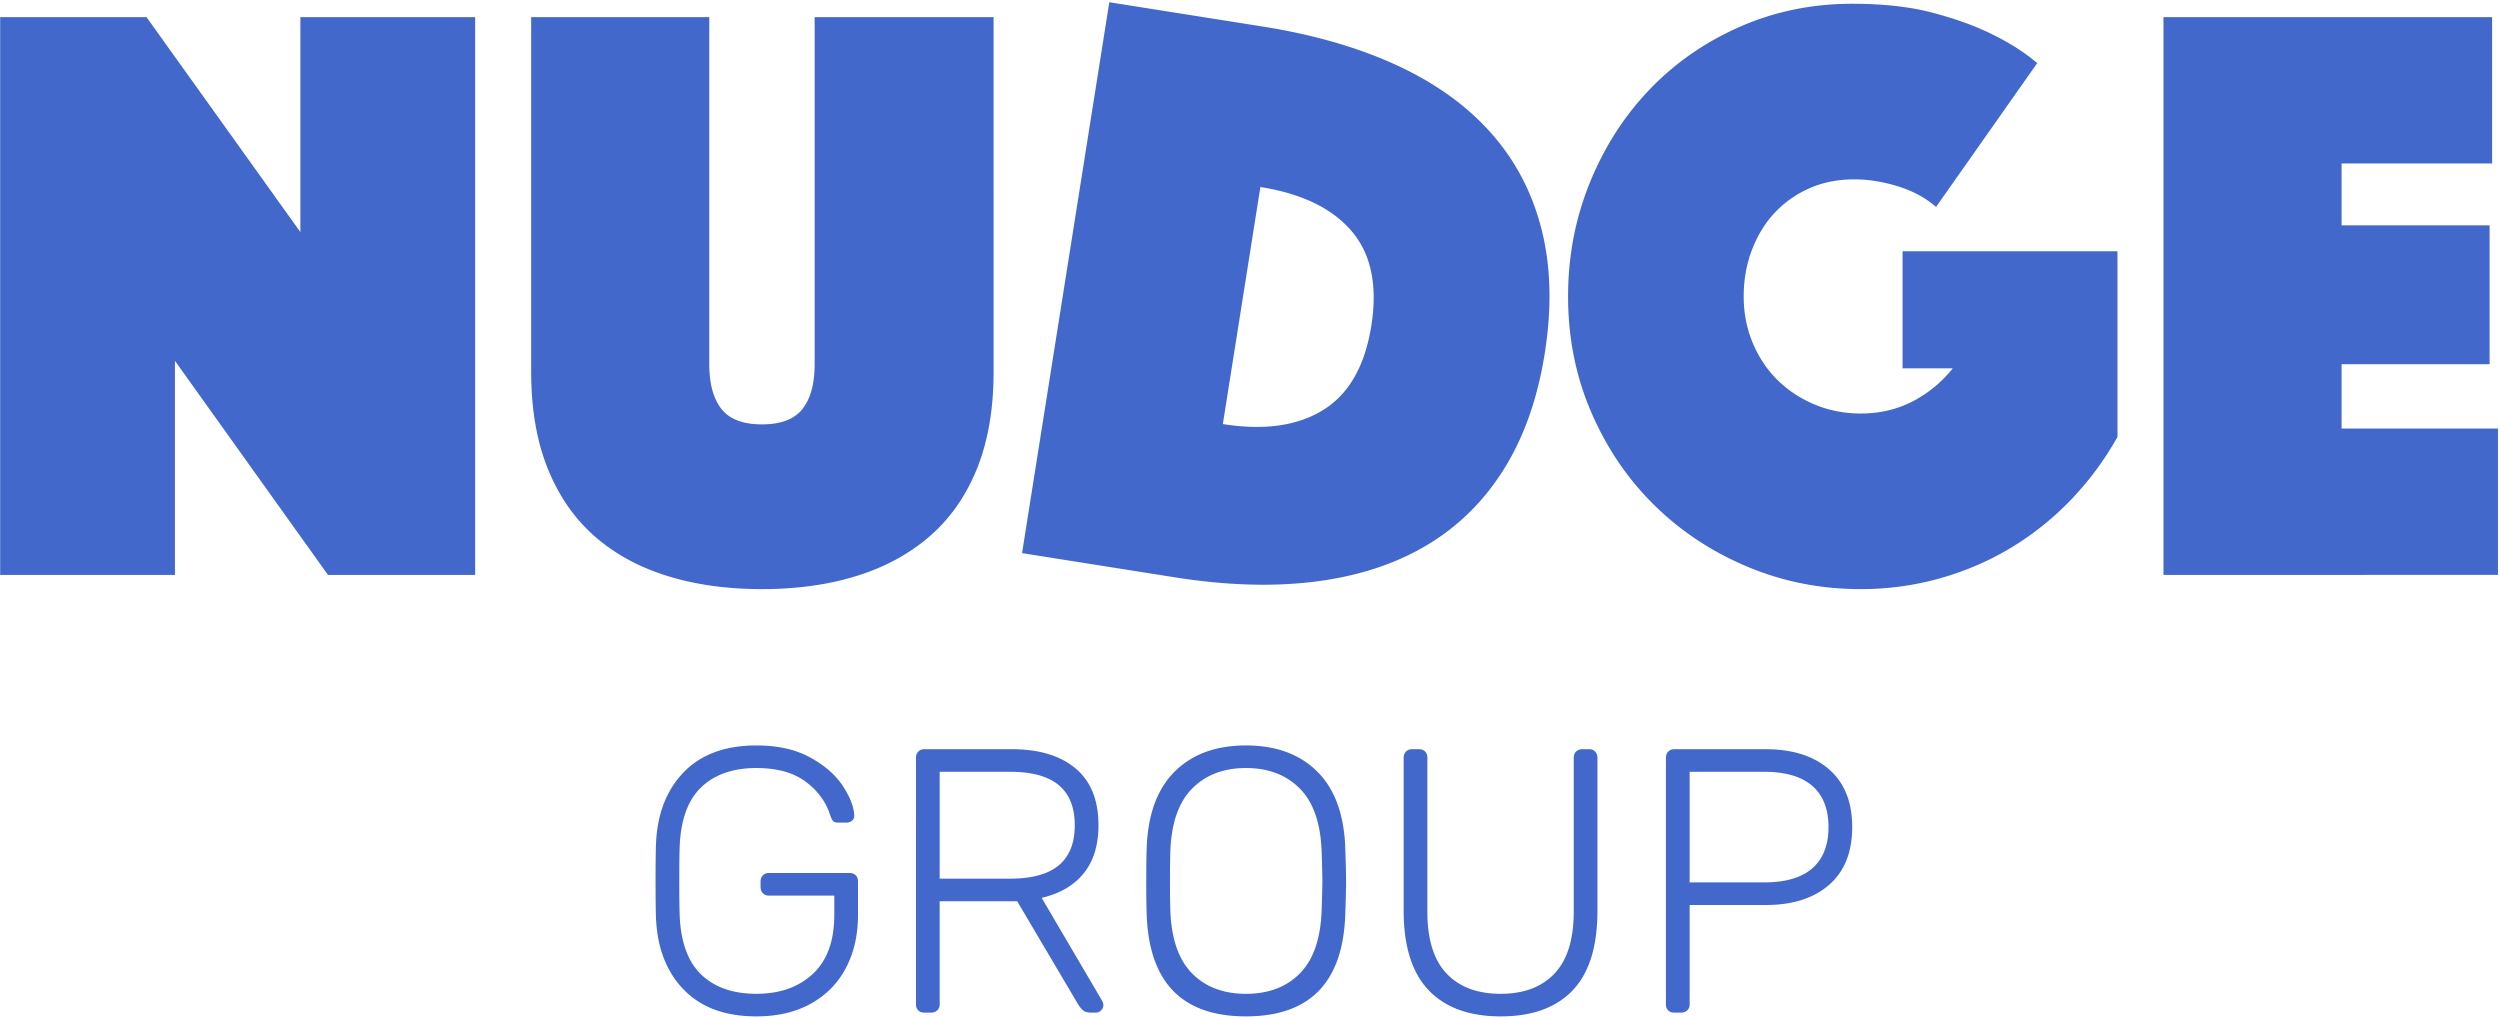 <svg fill="none" xmlns="http://www.w3.org/2000/svg" viewBox="0 0 985 401">
  <path
    d="M.066 6.754h57.657l60.623 84.674V6.754h68.86v219.758h-57.987l-60.294-84.345v84.345H.066V6.754Zm300.148 225.359c-13.837 0-26.357-1.757-37.56-5.272-11.201-3.514-20.756-8.785-28.663-15.814-7.908-7.029-14.003-15.925-18.286-26.687-4.283-10.763-6.425-23.393-6.425-37.89V6.754h70.178v136.731c0 7.688 1.592 13.563 4.777 17.627 3.185 4.063 8.511 6.095 15.98 6.095 7.468 0 12.794-2.032 15.979-6.095 3.185-4.064 4.777-9.94 4.777-17.627V6.755h70.507V146.45c0 14.497-2.141 27.127-6.424 37.89-4.284 10.762-10.434 19.658-18.45 26.687-8.018 7.029-17.628 12.3-28.83 15.814-11.202 3.515-23.722 5.272-37.56 5.272ZM497.268 10.417c20.393 3.23 38.2 8.386 53.425 15.467 15.224 7.081 27.592 16.045 37.104 26.892 9.513 10.847 16.07 23.505 19.671 37.975 3.602 14.47 3.994 30.599 1.176 48.388-2.818 17.79-8.175 33.008-16.071 45.657-7.897 12.648-18.044 22.66-30.443 30.037-12.399 7.377-26.94 12.134-43.625 14.273-16.684 2.139-35.222 1.593-55.615-1.637l-60.202-9.535L437.066.882l60.202 9.535Zm-.681 63.272-14.792 93.395c16.27 2.577 29.463.719 39.578-5.574 10.114-6.293 16.425-17.357 18.934-33.194 2.508-15.837-.084-28.257-7.776-37.258-7.692-9.002-19.673-14.792-35.944-17.369Zm266.206 7.855c-3.954-3.514-8.896-6.205-14.826-8.072-5.93-1.867-11.751-2.8-17.462-2.8-6.37 0-12.19 1.153-17.462 3.46-5.272 2.306-9.83 5.49-13.673 9.554-3.844 4.063-6.864 8.95-9.06 14.661-2.197 5.711-3.295 11.861-3.295 18.45 0 6.59 1.208 12.74 3.624 18.451 2.416 5.711 5.71 10.598 9.884 14.662 4.173 4.063 9.06 7.248 14.661 9.554 5.601 2.307 11.587 3.46 17.957 3.46 7.468 0 14.277-1.593 20.427-4.777 6.15-3.185 11.422-7.523 15.815-13.015h-19.769V99.006h84.675v73.143c-5.052 9.006-11.093 17.188-18.121 24.546a115.045 115.045 0 0 1-23.558 18.944c-8.676 5.272-18.066 9.335-28.17 12.19-10.103 2.856-20.537 4.284-31.3 4.284-15.814 0-30.75-2.965-44.808-8.896-14.057-5.93-26.302-14.057-36.736-24.38-10.433-10.324-18.67-22.515-24.71-36.572-6.04-14.058-9.06-29.213-9.06-45.467 0-15.815 2.855-30.75 8.566-44.808 5.71-14.058 13.563-26.303 23.557-36.737 9.994-10.433 21.855-18.67 35.583-24.71 13.728-6.04 28.5-9.06 44.314-9.06 12.3 0 22.953 1.208 31.959 3.624 9.005 2.416 16.583 5.162 22.733 8.237 7.249 3.514 13.289 7.358 18.121 11.531l-39.866 56.67Zm89.616-74.79h129.483v57.658h-59.305v24.381h58.317v54.692h-58.317v25.369h61.611v57.658H852.409V6.754ZM298.028 400.457c-12.356 0-21.943-3.559-28.763-10.675-6.82-7.117-10.428-16.655-10.823-28.615-.1-2.965-.149-7.66-.149-14.085 0-6.425.05-11.12.149-14.085.395-11.96 4.003-21.498 10.823-28.614 6.82-7.117 16.407-10.675 28.763-10.675 8.401 0 15.468 1.581 21.201 4.744 5.733 3.163 10.008 6.894 12.825 11.194 2.817 4.3 4.324 8.13 4.522 11.49v.297c0 .79-.297 1.433-.89 1.927s-1.334.741-2.224.741h-3.261c-.89 0-1.533-.197-1.928-.593-.395-.395-.79-1.186-1.186-2.372-1.68-5.238-4.917-9.637-9.711-13.195-4.794-3.558-11.243-5.338-19.348-5.338-9.193 0-16.433 2.52-21.72 7.562-5.289 5.04-8.13 12.899-8.526 23.574-.099 2.965-.148 7.413-.148 13.343s.05 10.378.148 13.344c.395 10.675 3.237 18.533 8.525 23.573 5.288 5.041 12.528 7.562 21.72 7.562 9.193 0 16.606-2.62 22.24-7.858 5.634-5.239 8.45-12.998 8.45-23.277v-7.562H302.92c-.988 0-1.779-.32-2.372-.963s-.89-1.458-.89-2.447v-2.075c0-.989.297-1.804.89-2.447.593-.642 1.384-.963 2.372-.963h31.728c1.088 0 1.928.296 2.52.89.594.592.89 1.432.89 2.52v13.047c0 7.907-1.581 14.875-4.744 20.905-3.163 6.03-7.759 10.724-13.788 14.085-6.03 3.36-13.196 5.04-21.498 5.04v.001Zm100.67-105.267c10.675 0 19.027 2.52 25.056 7.562 6.03 5.04 9.044 12.503 9.044 22.387 0 7.809-1.927 14.11-5.782 18.904-3.855 4.794-9.39 8.03-16.606 9.71l23.87 40.625c.297.593.446 1.137.446 1.63 0 .791-.297 1.483-.89 2.076s-1.285.89-2.076.89h-1.779c-1.483 0-2.594-.321-3.336-.964-.741-.642-1.507-1.655-2.298-3.04l-23.574-39.882h-30.542v40.624c0 .989-.32 1.78-.963 2.372-.643.593-1.458.89-2.447.89h-2.668c-.989 0-1.78-.297-2.373-.89-.593-.593-.89-1.383-.89-2.372V298.6c0-.988.297-1.804.89-2.446.593-.642 1.384-.964 2.373-.964h34.545Zm-.742 8.896h-27.725v42.107h27.725c8.6 0 15-1.755 19.2-5.264 4.201-3.509 6.302-8.772 6.302-15.79 0-7.017-2.1-12.28-6.302-15.79-4.2-3.509-10.6-5.263-19.2-5.263Zm92.961-10.378c11.861 0 21.25 3.46 28.17 10.378 6.919 6.919 10.576 17.1 10.971 30.542.192 5.745.29 9.82.296 12.227v.227c0 2.372-.098 6.524-.296 12.454-.692 27.28-13.739 40.92-39.141 40.92-25.402 0-38.45-13.64-39.141-40.92-.091-2.728-.14-6.46-.148-11.196v-2.516c.008-4.736.057-8.468.148-11.196.395-13.442 4.052-23.623 10.971-30.542 6.92-6.919 16.309-10.378 28.17-10.378Zm0 8.895c-8.797 0-15.864 2.694-21.202 8.08-5.337 5.388-8.203 13.616-8.599 24.686-.094 2.83-.143 6.517-.148 11.059v.654c0 4.843.05 8.748.148 11.713.396 11.07 3.237 19.299 8.525 24.686 5.288 5.386 12.38 8.08 21.276 8.08 8.896 0 15.988-2.694 21.276-8.08 5.288-5.387 8.13-13.616 8.525-24.686.192-5.756.29-9.603.296-11.542v-.17c0-1.879-.099-5.783-.296-11.714-.396-11.07-3.262-19.298-8.6-24.685-5.337-5.387-12.404-8.08-21.201-8.08v-.001Zm100.373 97.854c-12.355 0-21.819-3.435-28.392-10.305-6.573-6.87-9.86-17.322-9.86-31.357V298.6c0-.988.297-1.804.89-2.446.594-.642 1.384-.964 2.373-.964h2.668c1.088 0 1.928.297 2.52.89.594.593.89 1.433.89 2.52v60.64c0 10.872 2.52 18.977 7.562 24.315 5.04 5.337 12.157 8.006 21.35 8.006 9.093 0 16.16-2.669 21.201-8.006 5.041-5.338 7.562-13.443 7.562-24.315V298.6c0-1.087.32-1.927.963-2.52s1.458-.89 2.447-.89h2.668c.989 0 1.78.322 2.372.964.594.642.89 1.458.89 2.446v60.195c0 14.134-3.262 24.611-9.785 31.431-6.524 6.82-15.963 10.23-28.318 10.23l-.001.001ZM695.667 295.19c10.576 0 18.904 2.644 24.983 7.932 6.078 5.288 9.118 12.874 9.118 22.759 0 9.884-3.04 17.47-9.118 22.758-6.08 5.288-14.407 7.932-24.983 7.932h-29.949v39.141c0 .989-.32 1.78-.963 2.372-.643.593-1.458.89-2.447.89h-2.668c-.989 0-1.78-.297-2.373-.89-.593-.593-.89-1.383-.89-2.372V298.6c0-.988.297-1.804.89-2.446.593-.642 1.384-.964 2.373-.964h36.027Zm-.741 8.896h-29.208v43.59h29.208c8.5 0 14.876-1.854 19.126-5.56 4.25-3.707 6.375-9.119 6.375-16.235 0-7.117-2.125-12.529-6.375-16.235-4.25-3.707-10.626-5.56-19.126-5.56Z"
    fill="#4268CC"
  />
</svg>
